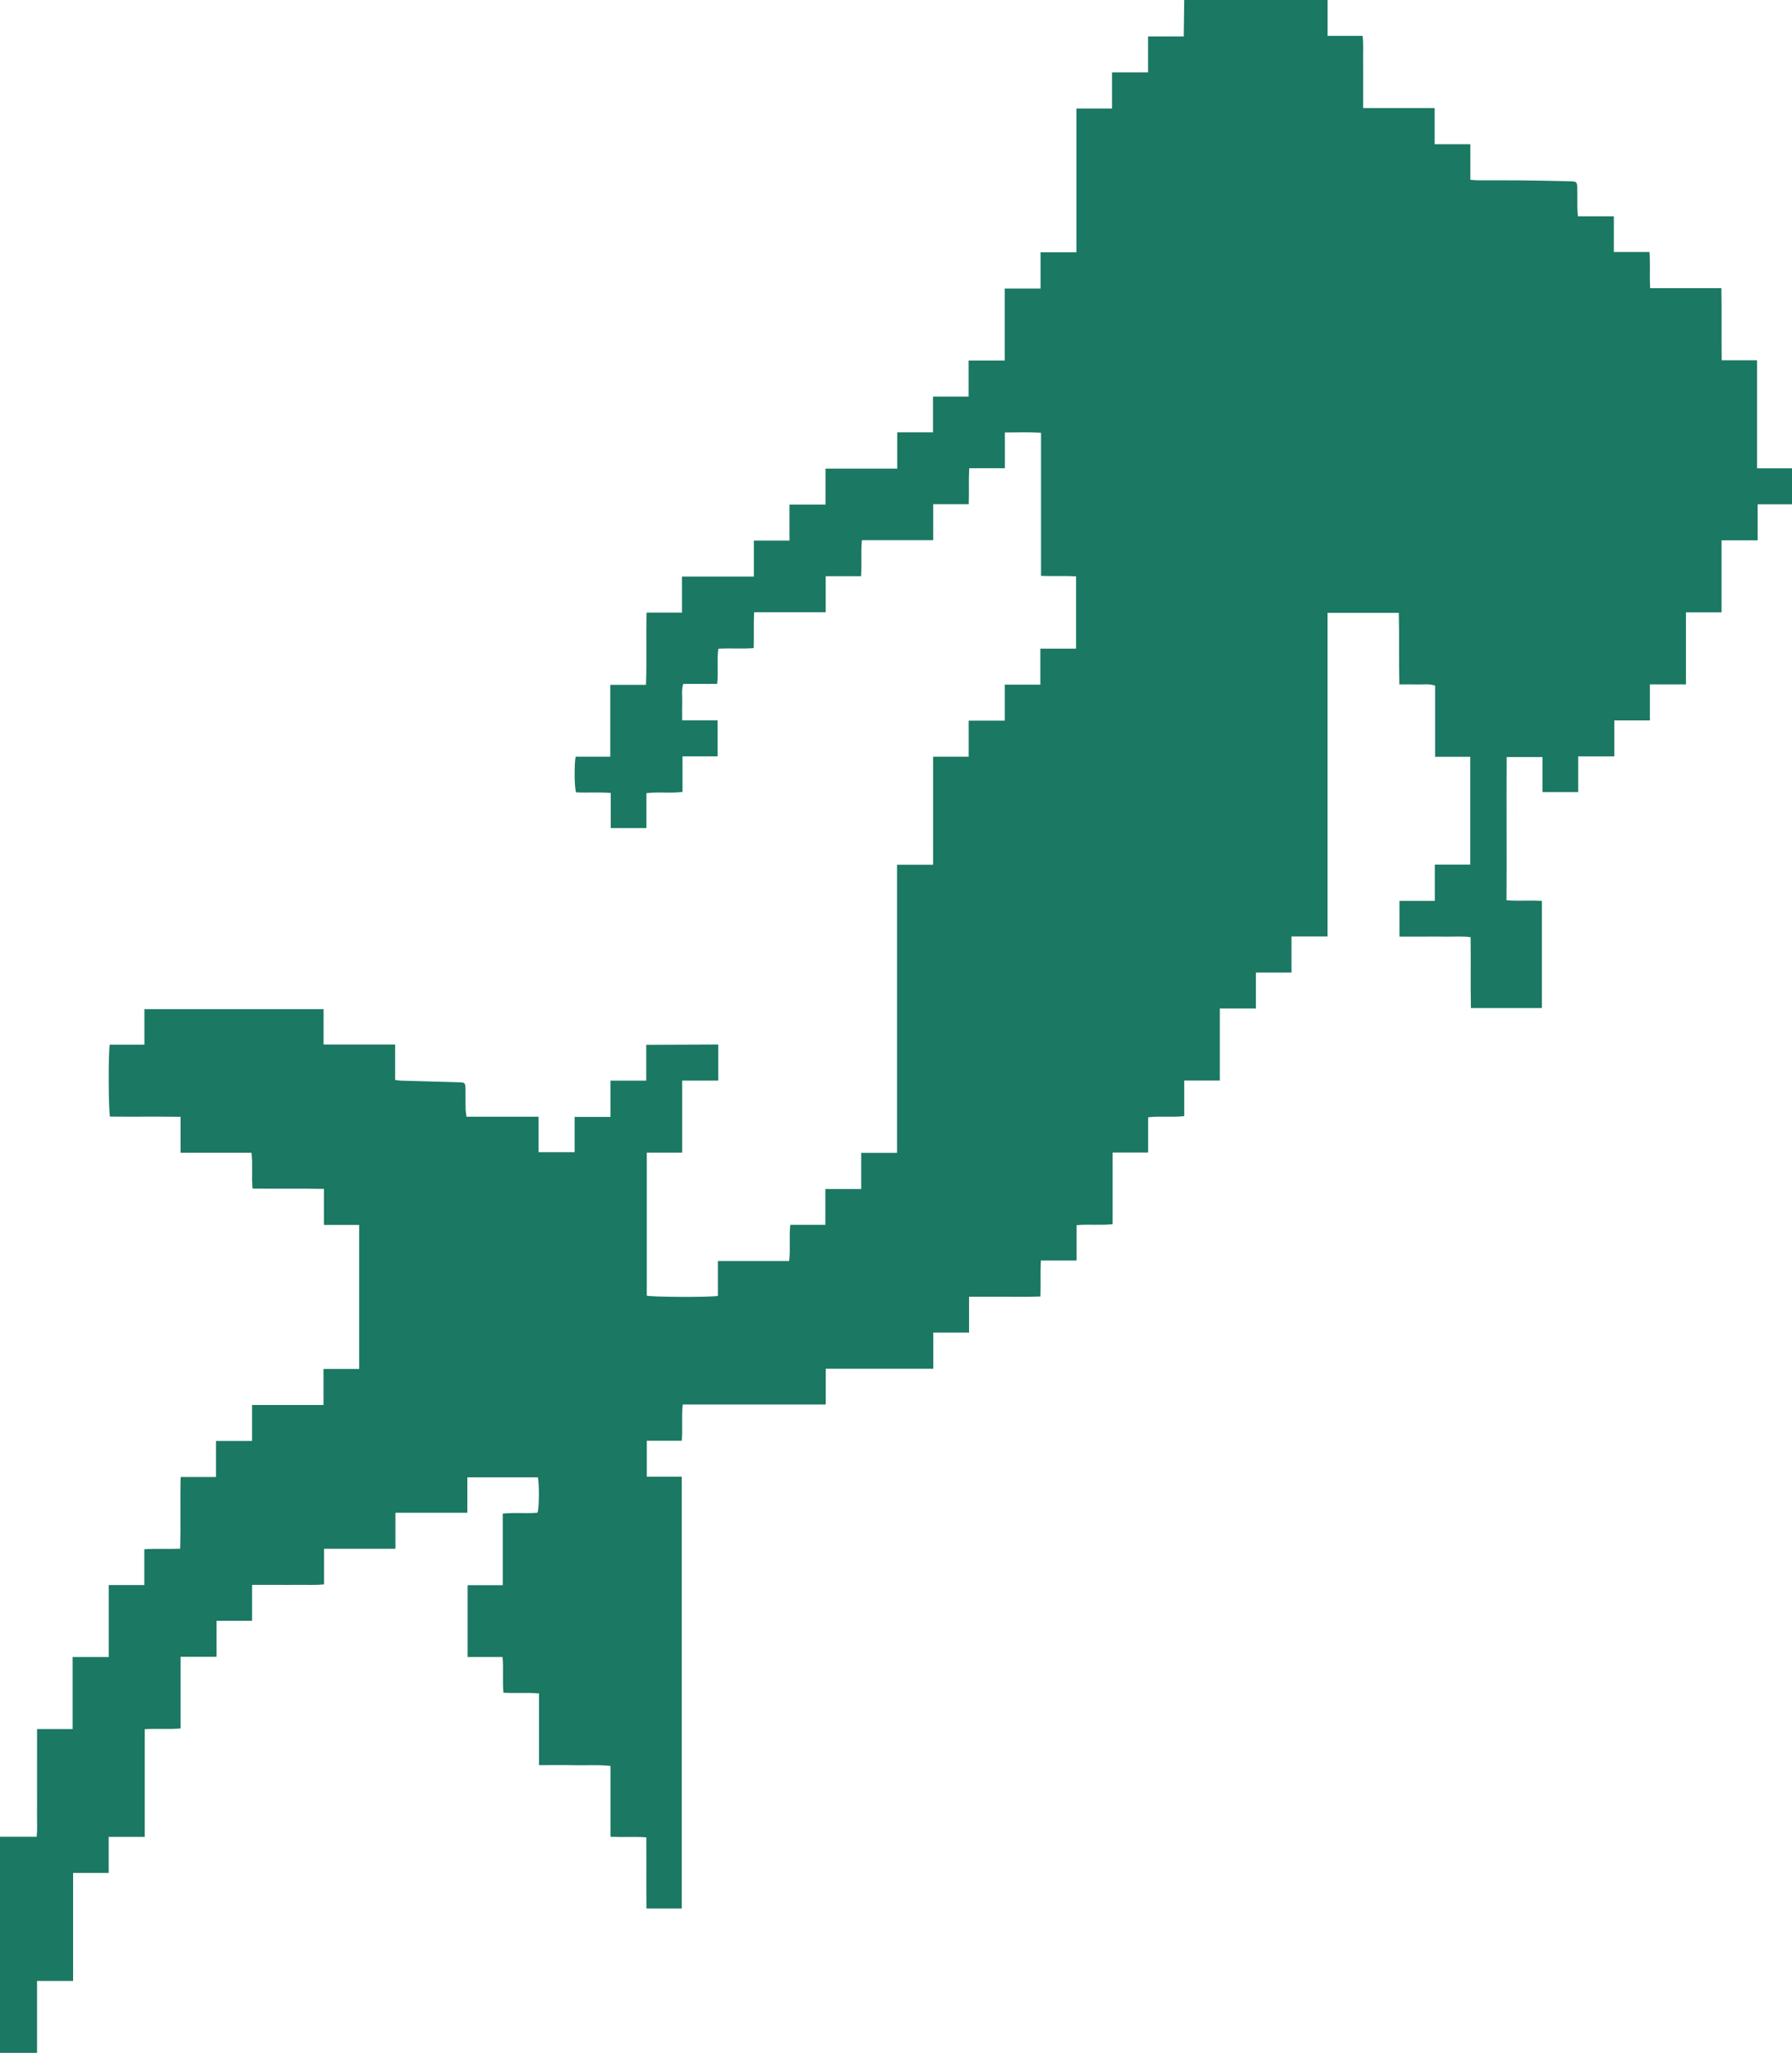 <svg width="268" height="307" viewBox="0 0 268 307" fill="none" xmlns="http://www.w3.org/2000/svg">
<path d="M107.412 156.18V161.598H102.02V172.371H96.731V193.764C97.466 193.976 106.043 194.026 107.36 193.801V188.587H118.02C118.238 186.754 117.981 185.003 118.194 183.166H123.437V177.818H128.797V172.403H134.152V129.316H139.546V113.163H144.869V107.773H150.265V102.39H155.589V97H160.929V86.187C159.211 86.09 157.513 86.192 155.692 86.122V64.719C153.838 64.615 152.118 64.666 150.279 64.68V70.021H144.947C144.851 71.836 144.947 73.544 144.88 75.401H139.561V80.788H128.9C128.728 82.6 128.9 84.313 128.782 86.167H123.483V91.556H112.781C112.692 93.372 112.782 95.079 112.72 96.921C110.971 97.061 109.235 96.909 107.422 97.014C107.194 98.761 107.464 100.479 107.249 102.273H102.181C101.884 103.236 102.059 104.132 102.027 105.009C101.996 105.867 102.021 106.725 102.021 107.731H107.315V113.11H102.07V118.424C100.246 118.678 98.502 118.383 96.674 118.62V123.838H91.34V118.585C89.53 118.444 87.826 118.585 86.145 118.494C85.9 117.71 85.858 114.442 86.086 113.157H91.268V102.416H96.609C96.754 98.78 96.594 95.249 96.706 91.612H101.989V86.225H112.745V80.848H118.066V75.462H123.459V70.082H134.18V64.659H139.533V59.309H144.861V53.921H150.257V43.152H155.619V37.731H160.98V16.227H166.306V10.835H171.698V5.453H177.033C177.058 3.561 177.081 1.781 177.103 0H198.544V5.369H203.787C203.934 6.63 203.846 7.802 203.863 8.967C203.879 10.152 203.867 11.336 203.867 12.521V16.162H214.558V21.57H219.898V26.888C220.301 26.92 220.605 26.965 220.911 26.965C223.055 26.972 225.199 26.951 227.343 26.974C229.842 27 232.34 27.056 234.837 27.111C235.793 27.131 235.873 27.211 235.89 28.166C235.908 29.136 235.888 30.105 235.899 31.075C235.903 31.463 235.947 31.849 235.98 32.346H241.356V37.686H246.692C246.824 39.515 246.685 41.259 246.783 43.092H257.443C257.502 46.722 257.436 50.252 257.483 53.881H262.775V70.027H268V75.419H262.864V80.805H257.463V91.576H252.143V102.348H246.75V107.738H241.428V113.116H236.024V118.446H230.689V113.218H225.326C225.274 120.322 225.354 127.411 225.3 134.636C227.072 134.765 228.808 134.622 230.596 134.726V150.754H219.979C219.911 147.27 219.985 143.769 219.936 140.158C218.728 139.979 217.559 140.092 216.398 140.072C215.219 140.051 214.04 140.065 212.861 140.065H209.295V134.719H214.581V129.298H219.885V113.174H214.632V102.539C213.697 102.209 212.839 102.39 212.001 102.359C211.147 102.328 210.289 102.353 209.279 102.353C209.184 98.779 209.29 95.25 209.196 91.652H198.536V140.048H193.142V145.439H187.824V150.819H182.427V161.594H177.107V166.913C175.278 167.122 173.537 166.873 171.711 167.083V172.357H166.395V183.071C164.572 183.276 162.832 183.052 161.003 183.221V188.51H155.664C155.573 190.325 155.664 192.032 155.602 193.888C153.803 193.969 152.033 193.916 150.267 193.926C148.525 193.936 146.784 193.928 144.927 193.928V199.275H139.573V204.697H123.491V210.043H102.105C101.904 211.876 102.116 213.621 101.962 215.46H96.736V220.839H101.96V285.413H96.684C96.64 281.918 96.69 278.417 96.655 274.762C94.882 274.65 93.148 274.767 91.299 274.687V264.09C89.446 263.882 87.706 264.028 85.975 263.981C84.232 263.935 82.487 263.972 80.615 263.972V253.249C78.802 253.091 77.097 253.246 75.291 253.143C75.12 251.394 75.324 249.647 75.158 247.803H69.932V237.061H75.185V226.356C77.007 226.161 78.715 226.376 80.392 226.221C80.636 225.421 80.67 222.106 80.442 220.929H69.895V226.23H59.136V231.617H48.456V236.945C47.185 237.072 46.017 236.995 44.855 237.009C43.676 237.023 42.497 237.014 41.318 237.014H37.7V242.389H32.377V247.774H27.004V258.488C25.209 258.64 23.473 258.471 21.646 258.597V274.704H16.253V280.09H10.934V296.241H5.539V307H0V274.684H5.486C5.6 273.606 5.525 272.541 5.538 271.482C5.551 270.405 5.542 269.327 5.542 268.25V265.126C5.542 264.049 5.543 262.972 5.543 261.895V258.579H10.864V247.805H16.259V237.038H21.583V231.686C23.385 231.566 25.09 231.685 26.939 231.604C27.051 228.045 26.922 224.514 27.014 220.879H32.302V215.494H37.697V210.112H48.38V204.722H53.719V183.18H48.45V177.799C44.852 177.721 41.367 177.801 37.782 177.75C37.578 175.985 37.832 174.235 37.615 172.393H27.001V167.011C23.399 166.966 19.915 167.016 16.453 166.982C16.218 166.129 16.183 157.392 16.416 156.229H21.596V150.918H48.392V156.208H59.096V161.51C59.463 161.552 59.733 161.602 60.004 161.61C62.888 161.695 65.772 161.77 68.654 161.854C69.531 161.879 69.604 161.952 69.618 162.875C69.633 163.844 69.609 164.814 69.629 165.782C69.636 166.161 69.715 166.54 69.771 167.006H80.548V172.305H85.934V167.03H91.293V161.607H96.647V156.249C100.32 156.234 103.88 156.219 107.44 156.204L107.412 156.176V156.18Z" fill="#1B7862"/>
</svg>
